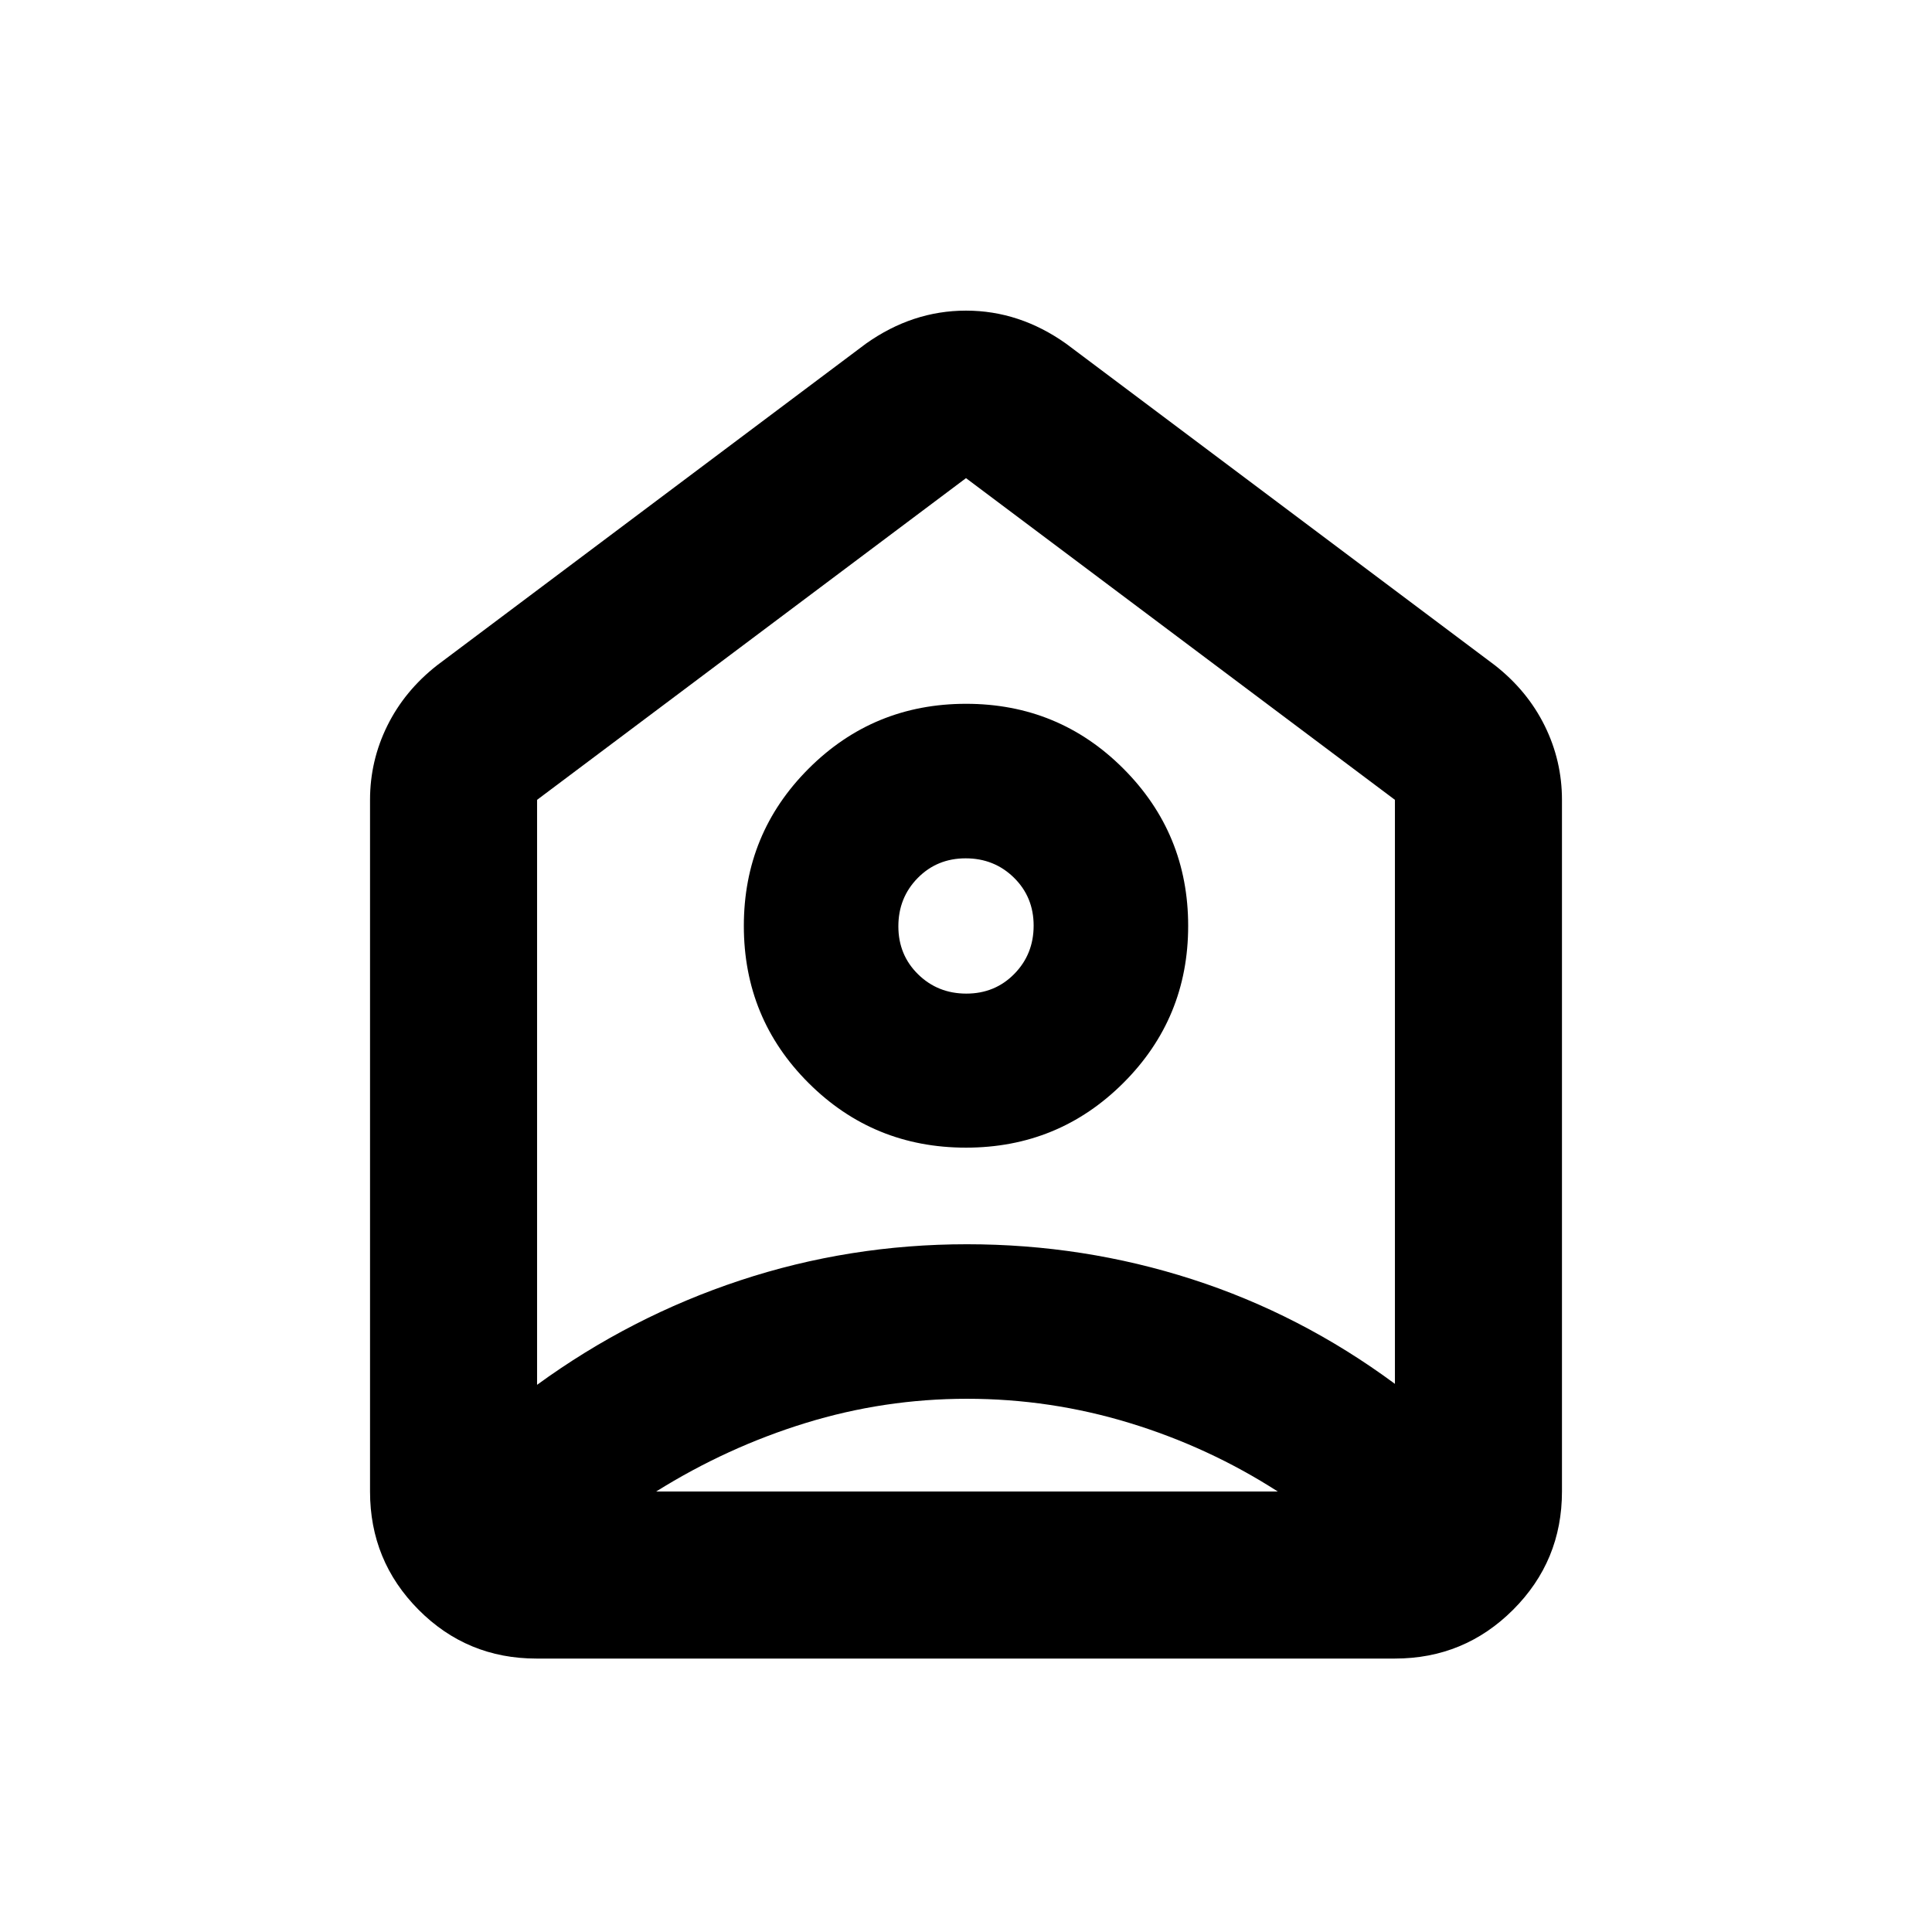 <svg xmlns="http://www.w3.org/2000/svg" height="20" viewBox="0 -960 960 960" width="20"><path d="m529.696-789.261 213.13 159.848q16.152 12.674 24.729 30.05 8.576 17.377 8.576 36.798v343.695q0 34.483-24.271 58.742t-58.77 24.259H266.586q-34.499 0-58.608-24.259-24.109-24.259-24.109-58.742v-343.695q0-19.421 8.576-36.798 8.577-17.376 24.729-30.05l213.13-159.848q23.109-16.391 49.696-16.391 26.587 0 49.696 16.391Zm-49.724 399.522q45.985 0 78.202-32.14t32.217-78.055q0-45.914-32.189-78.131-32.189-32.218-78.174-32.218-45.985 0-78.202 32.189-32.217 32.19-32.217 78.174 0 45.985 32.189 78.083t78.174 32.098Zm.197-76.544q-14.212 0-23.995-9.614-9.783-9.614-9.783-23.826t9.614-23.995q9.614-9.782 23.826-9.782t23.995 9.614q9.783 9.614 9.783 23.826t-9.614 23.995q-9.614 9.782-23.826 9.782Zm.309 201.326q-41.06 0-80.117 12.022t-74.339 34.065h308.913q-34.283-22.043-73.668-34.065-39.384-12.022-80.789-12.022ZM266.87-562.565v290.674q46.56-33.905 100.863-51.877 54.302-17.971 112.745-17.971 57.895 0 111.893 17.402 53.999 17.402 100.759 51.967v-290.195L480-722.413 266.87-562.565ZM480-499.891Z"/></svg>